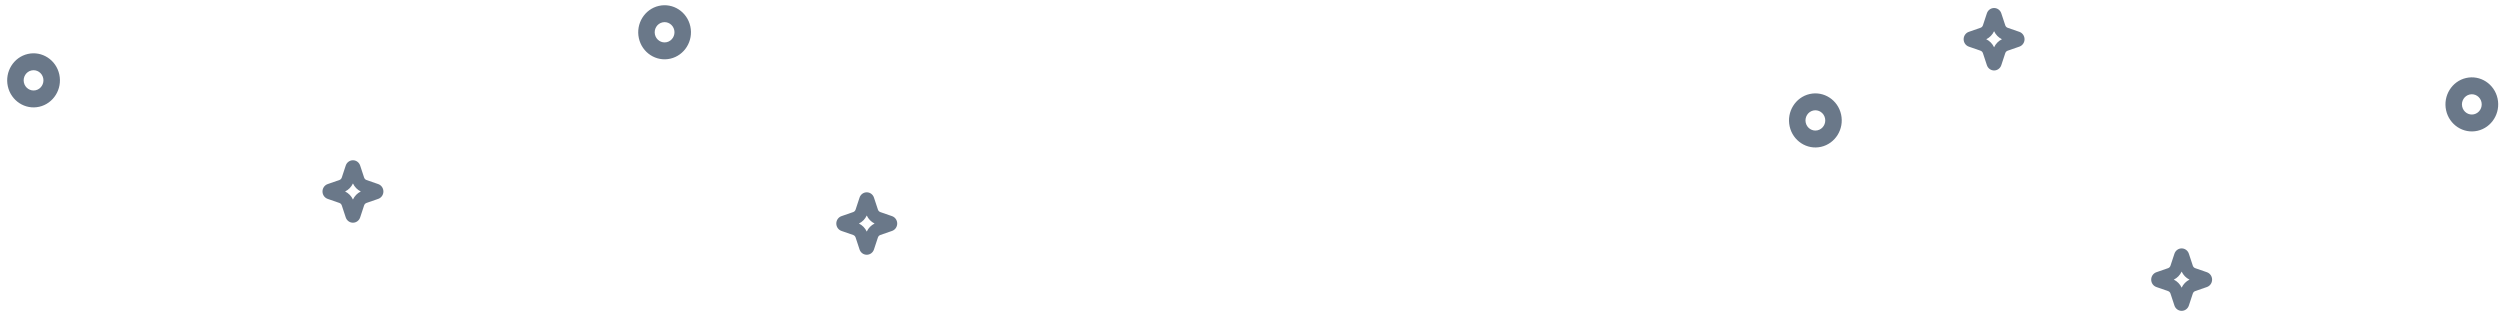 <svg width="312" height="39" viewBox="0 0 312 39" fill="none" xmlns="http://www.w3.org/2000/svg">
<path d="M309.2 16.322C310.972 15.917 312.092 14.11 311.697 12.294C311.302 10.477 309.54 9.329 307.768 9.734C305.997 10.139 304.877 11.945 305.272 13.762C305.666 15.578 307.429 16.727 309.2 16.322ZM308.216 11.793C308.88 11.641 309.541 12.071 309.689 12.753C309.837 13.434 309.417 14.111 308.753 14.263C308.088 14.415 307.428 13.984 307.28 13.303C307.131 12.622 307.552 11.944 308.216 11.793Z" fill="#6A7889"/>
<path d="M275.425 33.974L273.965 33.468C273.824 33.419 273.711 33.304 273.663 33.159L273.17 31.663C273.04 31.266 272.678 31 272.27 31C271.862 31 271.5 31.266 271.37 31.663L270.876 33.159C270.829 33.304 270.716 33.419 270.575 33.468L269.115 33.974C268.729 34.108 268.469 34.479 268.469 34.897C268.469 35.315 268.729 35.686 269.115 35.82L270.575 36.326C270.716 36.375 270.829 36.49 270.876 36.635L271.37 38.132C271.5 38.528 271.862 38.794 272.27 38.794C272.678 38.794 273.04 38.528 273.17 38.132L273.663 36.635C273.711 36.49 273.824 36.375 273.965 36.326L275.425 35.82C275.811 35.686 276.071 35.315 276.071 34.897C276.071 34.479 275.811 34.108 275.425 33.974ZM272.27 35.901C272.068 35.462 271.719 35.105 271.291 34.897C271.719 34.69 272.067 34.332 272.27 33.893C272.472 34.332 272.821 34.69 273.249 34.897C272.821 35.105 272.472 35.462 272.27 35.901Z" fill="#6A7889"/>
<path d="M252.017 3.974L250.557 3.468C250.416 3.419 250.304 3.304 250.256 3.159L249.763 1.663C249.632 1.266 249.27 1 248.863 1C248.455 1 248.093 1.266 247.962 1.662L247.469 3.159C247.421 3.304 247.309 3.419 247.168 3.468L245.708 3.974C245.321 4.108 245.062 4.479 245.062 4.897C245.062 5.315 245.321 5.686 245.708 5.82L247.168 6.326C247.309 6.375 247.421 6.49 247.469 6.635L247.962 8.131C248.093 8.528 248.455 8.794 248.863 8.794C249.27 8.794 249.632 8.528 249.763 8.132L250.256 6.635C250.304 6.49 250.416 6.375 250.557 6.326L252.017 5.82C252.404 5.686 252.663 5.315 252.663 4.897C252.663 4.479 252.403 4.108 252.017 3.974ZM248.862 5.901C248.66 5.462 248.311 5.105 247.883 4.897C248.311 4.69 248.66 4.332 248.862 3.893C249.065 4.332 249.413 4.69 249.842 4.897C249.414 5.105 249.065 5.462 248.862 5.901Z" fill="#6A7889"/>
<path d="M111.326 26.974L109.866 26.468C109.725 26.419 109.612 26.304 109.565 26.159L109.071 24.663C108.941 24.266 108.579 24 108.171 24C107.763 24 107.401 24.266 107.271 24.663L106.778 26.159C106.73 26.304 106.617 26.419 106.476 26.468L105.017 26.974C104.63 27.108 104.37 27.479 104.37 27.897C104.37 28.315 104.63 28.686 105.016 28.82L106.476 29.326C106.617 29.375 106.73 29.49 106.778 29.635L107.271 31.131C107.401 31.528 107.763 31.794 108.171 31.794C108.579 31.794 108.941 31.528 109.071 31.132L109.565 29.635C109.612 29.49 109.725 29.375 109.866 29.326L111.326 28.82C111.712 28.686 111.972 28.315 111.972 27.897C111.972 27.479 111.712 27.108 111.326 26.974ZM108.171 28.901C107.969 28.462 107.62 28.105 107.192 27.897C107.62 27.69 107.969 27.332 108.171 26.893C108.373 27.332 108.722 27.689 109.15 27.897C108.722 28.105 108.373 28.462 108.171 28.901Z" fill="#6A7889"/>
<path d="M47.202 22.974L45.742 22.468C45.602 22.419 45.489 22.304 45.441 22.159L44.948 20.663C44.817 20.266 44.456 20 44.048 20C43.64 20 43.278 20.266 43.147 20.663L42.654 22.159C42.606 22.304 42.494 22.419 42.353 22.468L40.893 22.974C40.507 23.108 40.247 23.479 40.247 23.897C40.247 24.315 40.507 24.686 40.893 24.82L42.353 25.326C42.494 25.375 42.606 25.49 42.654 25.635L43.147 27.131C43.278 27.528 43.64 27.794 44.048 27.794C44.456 27.794 44.817 27.528 44.948 27.132L45.441 25.635C45.489 25.49 45.602 25.375 45.742 25.326L47.202 24.82C47.589 24.686 47.849 24.315 47.849 23.897C47.848 23.479 47.589 23.108 47.202 22.974ZM44.048 24.901C43.845 24.462 43.497 24.105 43.068 23.897C43.497 23.69 43.845 23.332 44.048 22.893C44.25 23.332 44.599 23.689 45.027 23.897C44.599 24.105 44.25 24.462 44.048 24.901Z" fill="#6A7889"/>
<path d="M4.904 13.322C6.676 12.917 7.796 11.11 7.401 9.294C7.006 7.477 5.244 6.329 3.472 6.734C1.701 7.138 0.58 8.946 0.975 10.762C1.37 12.578 3.132 13.727 4.904 13.322ZM3.92 8.793C4.584 8.641 5.245 9.071 5.393 9.753C5.541 10.434 5.121 11.111 4.457 11.263C3.792 11.415 3.131 10.984 2.983 10.303C2.835 9.622 3.255 8.944 3.92 8.793Z" fill="#6A7889"/>
<path d="M83.657 7.322C85.429 6.917 86.549 5.11 86.154 3.294C85.759 1.477 83.997 0.329 82.225 0.734C80.454 1.138 79.334 2.946 79.728 4.762C80.123 6.578 81.885 7.727 83.657 7.322ZM82.673 2.793C83.337 2.641 83.998 3.071 84.146 3.753C84.294 4.434 83.874 5.111 83.21 5.263C82.545 5.415 81.884 4.984 81.736 4.303C81.588 3.622 82.008 2.944 82.673 2.793Z" fill="#6A7889"/>
<path d="M227.274 18.323C229.046 17.918 230.166 16.111 229.771 14.295C229.377 12.478 227.614 11.33 225.842 11.735C224.071 12.139 222.951 13.947 223.346 15.763C223.74 17.579 225.503 18.728 227.274 18.323ZM226.29 13.793C226.954 13.642 227.615 14.072 227.763 14.754C227.911 15.435 227.491 16.112 226.827 16.264C226.163 16.416 225.502 15.985 225.354 15.304C225.206 14.623 225.626 13.945 226.29 13.793Z" fill="#6A7889"/>
</svg>
